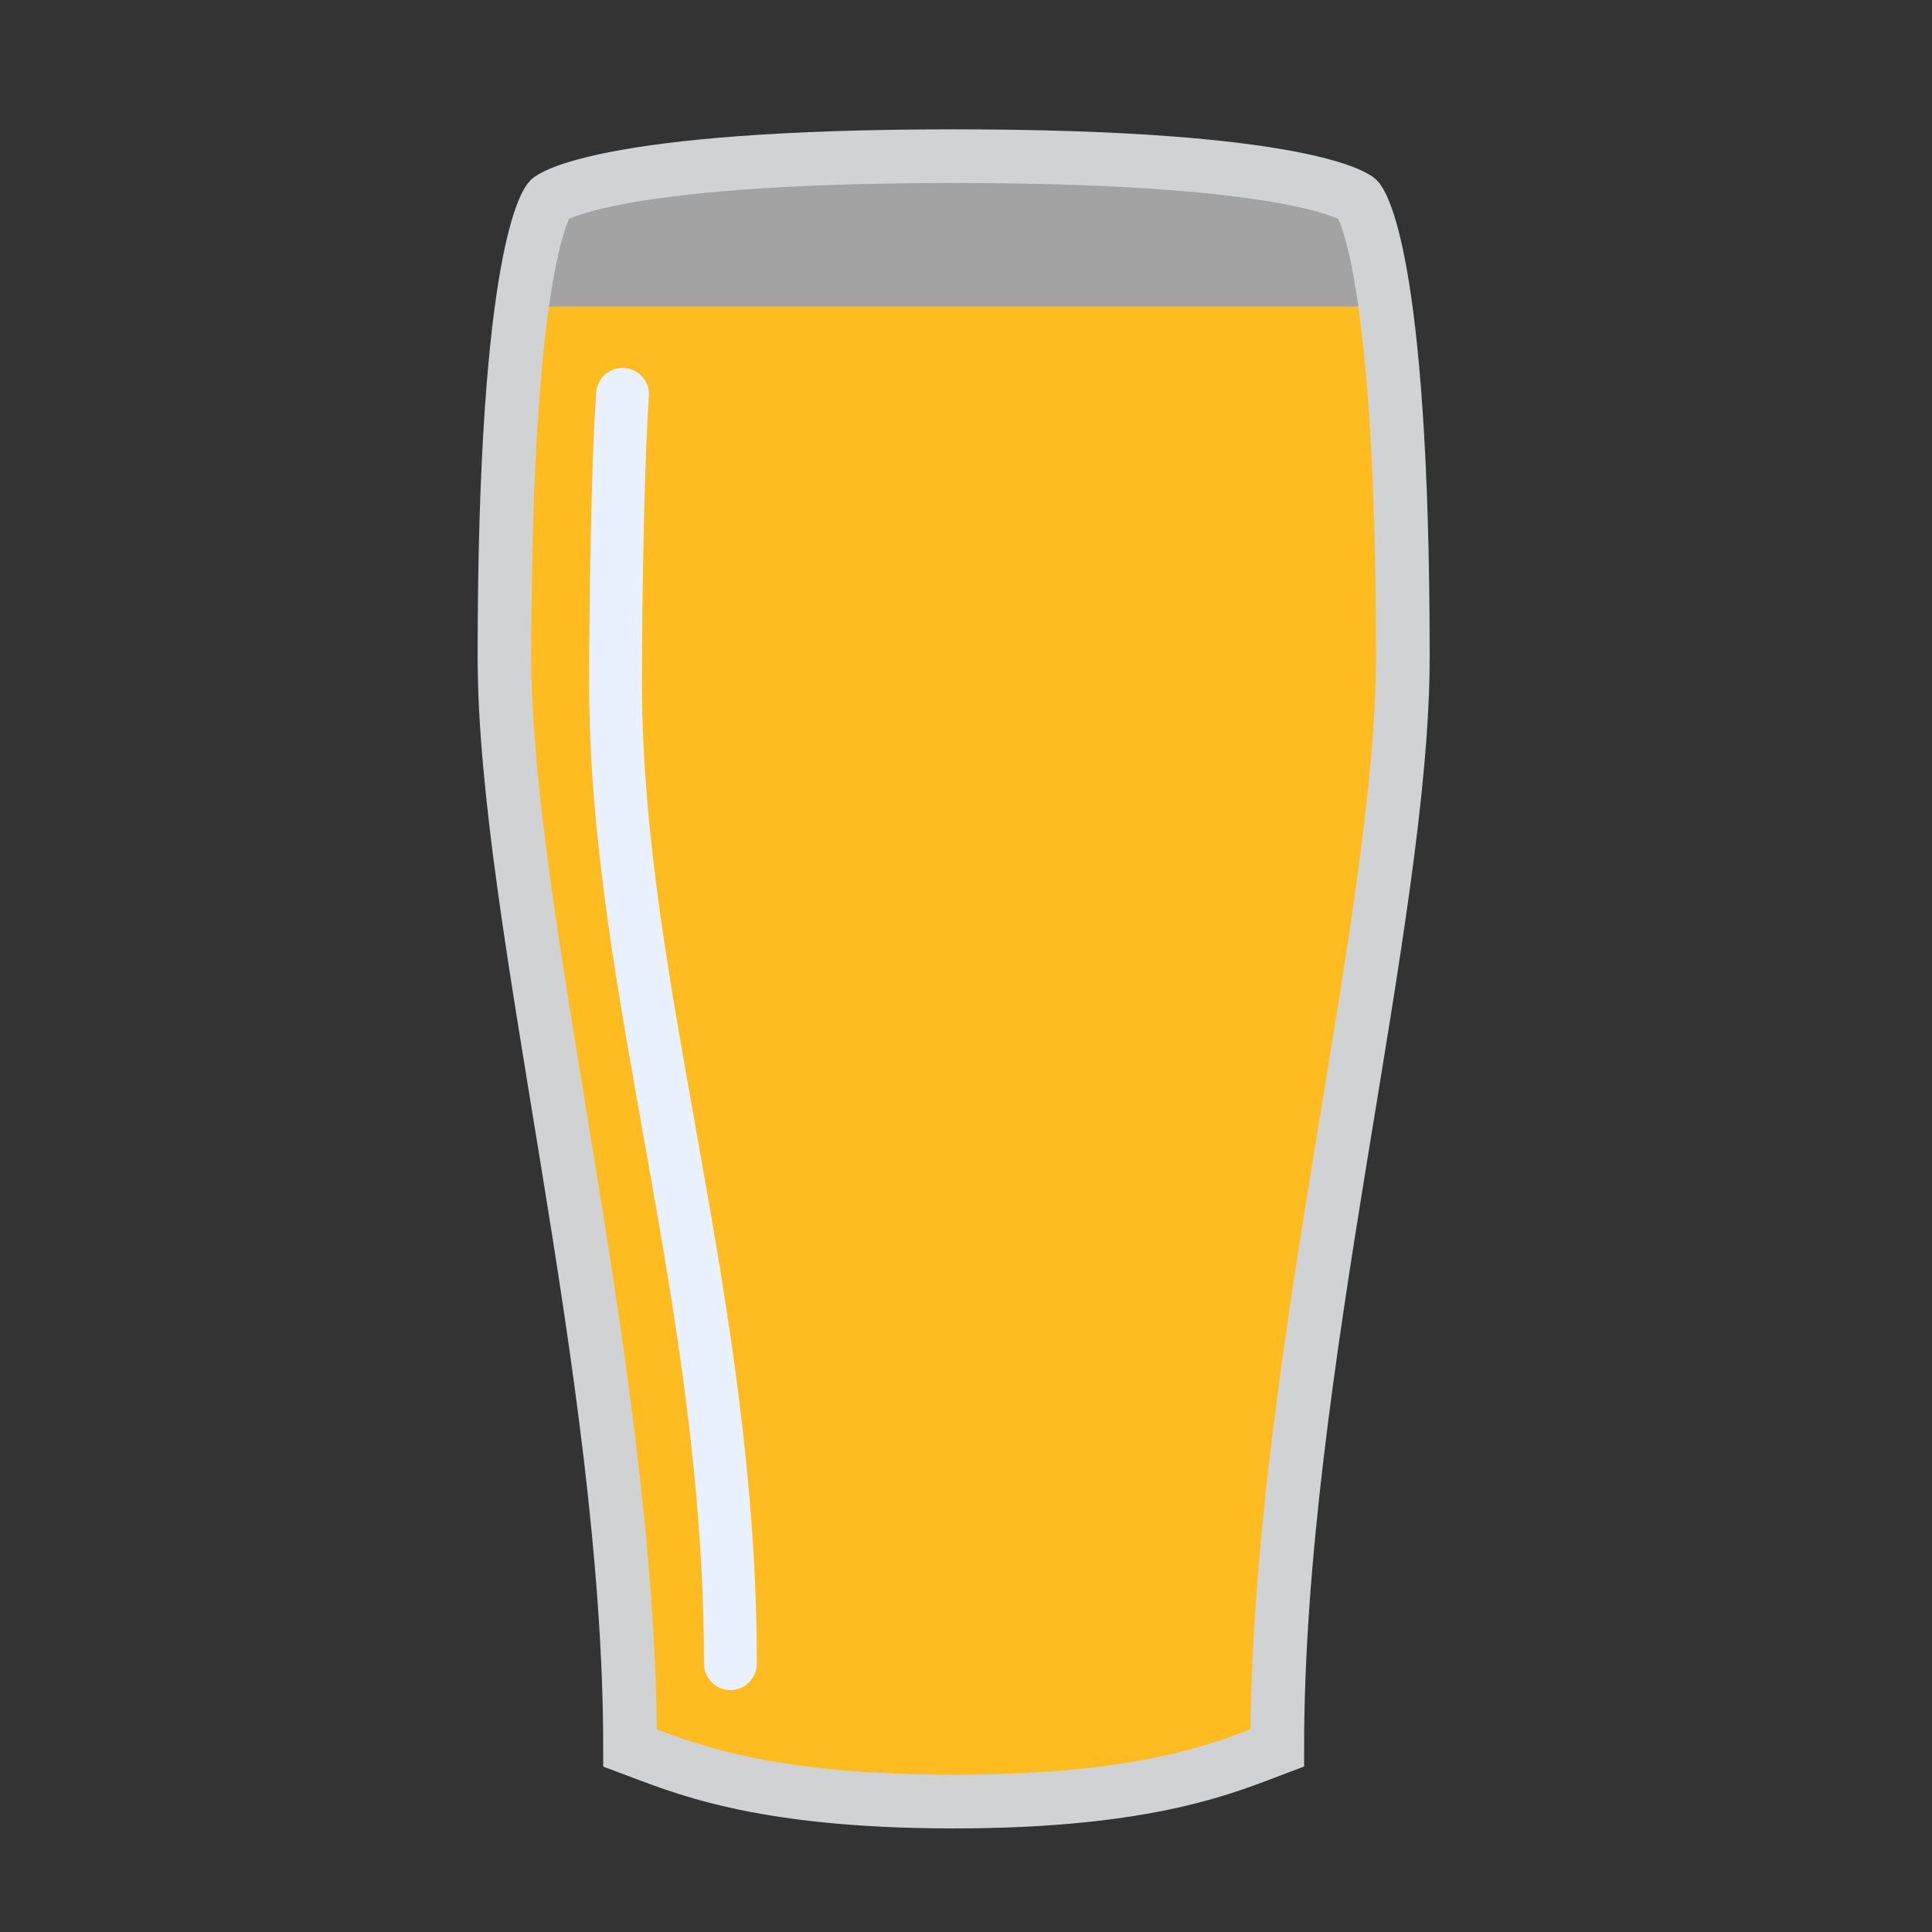 <?xml version="1.0" encoding="UTF-8" standalone="no"?>
<!-- Generator: Adobe Illustrator 14.0.0, SVG Export Plug-In . SVG Version: 6.00 Build 43363)  -->

<svg
   xmlns:dc="http://purl.org/dc/elements/1.1/"
   xmlns:cc="http://creativecommons.org/ns#"
   xmlns:rdf="http://www.w3.org/1999/02/22-rdf-syntax-ns#"
   xmlns:svg="http://www.w3.org/2000/svg"
   xmlns="http://www.w3.org/2000/svg"
   xmlns:sodipodi="http://sodipodi.sourceforge.net/DTD/sodipodi-0.dtd"
   xmlns:inkscape="http://www.inkscape.org/namespaces/inkscape"
   version="1.1"
   x="0px"
   y="0px"
   width="360px"
   height="360px"
   viewBox="0 0 360 360"
   enable-background="new 0 0 360 360"
   xml:space="preserve"
   id="svg6852"
   sodipodi:docname="pint_full.svg"
   inkscape:version="0.92.4 (33fec40, 2019-01-16)"><rect x="0" y="0" width="360" height="360" fill="#333333" stroke="none"/><defs
   id="defs6856">
	
	
	
	
</defs><sodipodi:namedview
   pagecolor="#ffffff"
   bordercolor="#666666"
   borderopacity="1"
   objecttolerance="10"
   gridtolerance="10"
   guidetolerance="10"
   inkscape:pageopacity="0"
   inkscape:pageshadow="2"
   inkscape:window-width="1187"
   inkscape:window-height="1028"
   id="namedview6854"
   showgrid="false"
   inkscape:zoom="2.4027778"
   inkscape:cx="33.086703"
   inkscape:cy="180"
   inkscape:window-x="620"
   inkscape:window-y="1104"
   inkscape:window-maximized="0"
   inkscape:current-layer="svg6852"
   inkscape:pagecheckerboard="true" />
<g
   id="Layer_9"
   display="none">
	<rect
   x="-73"
   y="-26"
   display="inline"
   fill="#30D6FF"
   width="462"
   height="435"
   id="rect6355" />
</g>
<g
   id="Altbier"
   display="none">
	<rect
   x="123"
   y="94"
   display="inline"
   fill="#FFFFFF"
   width="112"
   height="47.5"
   id="rect6358" />
	<path
   display="inline"
   fill="#C26700"
   d="M238.5,122.1H122.5v32l1.4,167.5c0,0,11.8,9.7,55.8,9.7c44,0,54.8-9.7,54.8-9.7l3.9-192.3   V122.1z"
   id="path6360" />
	<g
   display="inline"
   id="g6364">
		<path
   fill="#D0D2D3"
   d="M177.7,83c27,0,45,3.6,53.4,5.8C232.5,99,235,121,235,147c0,31.6-3.7,141.7-4.7,171.1    c-8.7,2.2-26.1,5.6-50.6,5.6c-24.5,0-42.6-3.5-51.6-5.7c-1-29.5-4.7-139.8-4.7-171c0-25.8,2.6-48.2,4-58.4    C134.9,86.4,151.3,83,177.7,83 M177.7,73c-41.2,0-59.3,8-59.3,8c0,0-5,29.5-5,66s5,178.7,5,178.7s23.2,8,61.3,8s60.3-8,60.3-8    s5-141.7,5-178.7s-5-66-5-66S218.8,73,177.7,73L177.7,73z"
   id="path6362" />
	</g>
	<path
   display="inline"
   fill="none"
   stroke="#FBFEFF"
   stroke-width="10"
   stroke-linecap="round"
   d="M141,108c0,0,0,5,0,39   s3,154,3,154"
   id="path6366" />
</g>
<g
   id="Barleywine"
   display="none">
	<g
   display="inline"
   id="g6373">
		<path
   fill="#E8CDA2"
   d="M118.3,159.9L266,163l-18.4-42H138C133.9,127.5,124,144.1,118.3,159.9z"
   id="path6369" />
		<path
   fill="#E8CDA2"
   d="M126.2,121h-15.7l-14,38.5l11.3,0.2C112.6,145.1,120.8,130.1,126.2,121z"
   id="path6371" />
	</g>
	<path
   display="inline"
   fill="#915600"
   d="M257.3,140H127.1c-6.5,12.6-13,28.1-13,39.5c0,26.9,13.7,49,36.6,59.2   c2.5,1.1,3.7,4.1,2.5,6.6c-0.8,1.9-2.7,3-4.6,3c-0.7,0-1.4-0.1-2-0.4c-26.6-11.8-42.5-37.3-42.5-68.3c0-11.8,5.7-26.7,11.9-39.5   h-14.2c-6.5,13.1-12,27.8-12,40.2c0,48.3,33.7,87.5,90,87.5s90-39.2,90-87.5C269.7,167.7,264,153.1,257.3,140z"
   id="path6375" />
	<path
   display="inline"
   fill="none"
   stroke="#D0D2D3"
   stroke-width="10"
   d="M236.7,104.5c0,0,32.9,44.7,32.9,75.7   c0,48.3-33.7,87.5-90,87.5s-90-39.2-90-87.5c0-30.2,31-74.6,31-74.6s21.5-3.9,59-3.9S236.7,104.5,236.7,104.5z"
   id="path6377" />
	<line
   display="inline"
   fill="none"
   stroke="#D0D2D3"
   stroke-width="15"
   x1="179.7"
   y1="267.7"
   x2="179.7"
   y2="318.4"
   id="line6379" />
	<path
   display="inline"
   fill="#D0D2D3"
   d="M244.6,327.7c0,6-29,7.9-64.8,7.9s-64.8-1.9-64.8-7.9s64.8-7.3,64.8-18.9   C179.8,320.4,244.6,321.7,244.6,327.7z"
   id="path6381" />
</g>
<g
   id="Berliner_Weisse"
   display="none">
	<polygon
   display="inline"
   fill="#FFFFFF"
   points="266.5,147.5 93,147.5 93,114.7 180,108.7 266.5,114.7  "
   id="polygon6384" />
	<path
   display="inline"
   fill="#FFDD30"
   d="M269.7,160.2c0-12.4,1.7-7.1-4.7-20.2H93c-6.1,13.1-3.3,7.8-3.3,20.2   c0,48.3,33.7,87.5,90,87.5S269.7,208.5,269.7,160.2z"
   id="path6386" />
	<path
   display="inline"
   fill="none"
   stroke="#D0D2D3"
   stroke-width="10"
   d="M264.7,114.5c0,0,4.9,14.7,4.9,45.7   c0,48.3-33.7,87.5-90,87.5s-90-39.2-90-87.5c0-30.2,3-44.6,3-44.6s22.2-5.9,87-5.9S264.7,114.5,264.7,114.5z"
   id="path6388" />
	<line
   display="inline"
   fill="none"
   stroke="#D0D2D3"
   stroke-width="25"
   x1="179.7"
   y1="247.7"
   x2="179.7"
   y2="318.4"
   id="line6390" />
	<path
   display="inline"
   fill="#D0D2D3"
   d="M247.2,328.6c0,7-30.2,9.2-67.5,9.2c-37.3,0-67.5-2.2-67.5-9.2s67.5-8.5,67.5-21.9   C179.8,320.1,247.2,321.6,247.2,328.6z"
   id="path6392" />
	<path
   display="inline"
   fill="#D0D2D3"
   d="M200.1,284c0-5.7-2.6-10.7-6.8-14.2c-0.7-0.7-1.2-1.7-1.2-2.8h-3.1   c-2.8-1.4-6-2.2-9.4-2.2c-3.4,0-6.6,0.8-9.4,2.2h-3.1c0,1.1-0.5,2.1-1.2,2.8c-4.1,3.5-6.8,8.5-6.8,14.2c0,5.6,2.6,10.6,6.6,14.1   c0.8,0.7,1.3,1.8,1.3,2.9h3.2c2.8,1.3,6,2.1,9.3,2.1s6.5-0.8,9.3-2.1h3.2c0-1.1,0.5-2.2,1.3-2.9C197.5,294.6,200.1,289.6,200.1,284   z"
   id="path6394" />
	<path
   display="inline"
   fill="none"
   stroke="#FFFFFF"
   stroke-width="10"
   stroke-linecap="round"
   d="M178.7,232.8   c-45.7-1-73-33.3-73-73c0-10.7,0.4-19,1-25.1"
   id="path6396" />
</g>
<g
   id="Biere_de_Garde"
   display="none">
	<g
   display="inline"
   id="g6411">
		<polygon
   fill="#FFFFFF"
   points="173.5,104 115,87.5 120.9,65.4 118.6,44.5 179.7,39.7 238.7,44.5 238.7,68.5 244.6,97.7   "
   id="polygon6399" />
		<path
   fill="#DE9000"
   d="M99.7,160.2c0,48.3,31.3,77.5,80,77.5s80-29.2,80-77.5c0-19.6-11.5-46.5-18-72.6H116    C110.2,113.9,99.7,141,99.7,160.2z"
   id="path6401" />
		<path
   fill="none"
   stroke="#D0D2D3"
   stroke-width="10"
   d="M238.7,44.5c-7.8,35.8,20.9,84.7,20.9,115.7c0,48.3-31.3,77.5-80,77.5    s-80-29.2-80-77.5c0-30.2,26-79.9,19-115.7c15.2-1.9,23.5-4.8,61-4.8S225.5,42,238.7,44.5z"
   id="path6403" />
		<path
   fill="none"
   stroke="#FFFFFF"
   stroke-width="10"
   stroke-linecap="round"
   d="M145.2,210.4c-15.7-11.5-25.7-25.3-25.7-49.5    c0-26.4,23.7-74.7,17.6-106"
   id="path6405" />
		<line
   fill="none"
   stroke="#D0D2D3"
   stroke-width="15"
   x1="179.7"
   y1="237.7"
   x2="179.7"
   y2="316"
   id="line6407" />
		<path
   fill="#D0D2D3"
   d="M244.6,324.7c0,6-29,10.9-64.8,10.9s-64.8-4.9-64.8-10.9s64.8-11.3,64.8-22.9    C179.8,313.4,244.6,318.7,244.6,324.7z"
   id="path6409" />
	</g>
</g>
<g
   id="Bitter"
   display="none">
	<polygon
   display="inline"
   fill="#FFFFFF"
   points="87,35.5 92.2,89.5 268.8,96 272.5,38 216.4,28.5 150.9,28.5  "
   id="polygon6414" />
	<path
   display="inline"
   fill="#D49011"
   d="M271,77.7H91l-13.9,38.9c0,0,17.9,33,17.9,33l18.3,176.1c0,0,18.3,10,66.3,10   s66.3-10,66.3-10L264.8,145l19-28.5L271,77.7z"
   id="path6416" />
	<path
   display="inline"
   fill="none"
   stroke="#D0D2D3"
   stroke-width="10.828"
   stroke-linejoin="round"
   d="M270.7,87.8L276,37   c0,0-32.3-10-98.3-10S83.3,37,83.3,37l5.4,51.7c-8,5.5-10.8,15.2-9.6,26.9c1.2,11.7,6.1,22.1,15.1,25.9l19.1,184.2   c0,0,18.3,10,66.3,10s66.3-10,66.3-10l19.1-183.6c9.7-3.3,15.4-14.1,16.7-26.5C283,103.2,279.6,93,270.7,87.8z"
   id="path6418" />
	<path
   display="inline"
   fill="none"
   stroke="#FFFFFF"
   stroke-width="10.828"
   stroke-linecap="round"
   stroke-linejoin="round"
   d="   M108.3,56c1,22.8,2.9,36,2.9,36s-10.2,10-8.6,22c2.1,15.2,14.1,20.6,14.1,20.6l18.4,171.7"
   id="path6420" />
</g>
<g
   id="Bock"
   display="none">
	<line
   display="inline"
   fill="none"
   stroke="#D0D2D3"
   stroke-width="25"
   x1="179.8"
   y1="247.7"
   x2="179.8"
   y2="318.4"
   id="line6423" />
	<path
   display="inline"
   fill="#D0D2D3"
   d="M247.4,323.6c0,7-30.2,14.2-67.5,14.2c-37.3,0-67.5-7.2-67.5-14.2s67.5-13.5,67.5-26.9   C179.9,310.1,247.4,316.6,247.4,323.6z"
   id="path6425" />
	<polygon
   display="inline"
   fill="#FFFFFF"
   points="239,89.5 120,89.5 113,53 244,53  "
   id="polygon6427" />
	<polygon
   display="inline"
   fill="#AD5C11"
   points="239.3,79.6 120.2,79.6 137.7,251.1 179.4,262.3 223.3,251.1  "
   id="polygon6429" />
	<g
   display="inline"
   id="g6433">
		<path
   fill="#D0D2D3"
   d="M177.8,47c31.1,0,52.2,4.3,62.4,7.1l-23.4,195.4c-5.1,2.3-16.6,6.2-37,6.2c-20.4,0-31.9-3.8-37-6.2    L119.3,53.8C128.5,51.1,147.5,47,177.8,47 M177.8,37c-48.4,0-69.3,10-69.3,10l25,208.7c0,0,12.2,10,46.3,10    c34.1,0,46.3-10,46.3-10l25-208.7C251.1,47,226.2,37,177.8,37L177.8,37z"
   id="path6431" />
	</g>
	
		<line
   display="inline"
   fill="none"
   stroke="#FFFFFF"
   stroke-width="10"
   stroke-linecap="round"
   x1="136.2"
   y1="67"
   x2="155"
   y2="239.8"
   id="line6435" />
</g>
<g
   id="Brown_Ale"
   display="none">
	<polygon
   display="inline"
   fill="#FFFFFF"
   points="101.5,36.1 94.4,101.8 260.9,101 255.1,39 206.1,30 153.1,30  "
   id="polygon6438" />
	<path
   display="inline"
   fill="#471E00"
   d="M260.6,74.6H93.9l2.4,85.7l18.4,118l5.3,42.8c0,0,13.6,9.6,59.8,9.6s59.8-9.6,59.8-9.6   l2.5-48l19.3-121.6L260.6,74.6z"
   id="path6440" />
	<path
   display="inline"
   fill="none"
   stroke="#D0D2D3"
   stroke-width="10"
   d="M177.7,335.7c37,0,51.5-6.7,60.3-10   c0-70,23.4-154.3,23.4-203.3c0-76.7-8.4-85.3-8.4-85.3s-9.3-8-75.3-8h0c-66,0-75.3,8-75.3,8c0,0-8.4,8.7-8.4,85.3   c0,49,23.4,133.3,23.4,203.3C126.3,329,140.7,335.7,177.7,335.7z"
   id="path6442" />
	<path
   display="inline"
   fill="none"
   stroke="#FFFFFF"
   stroke-width="10"
   stroke-linecap="round"
   d="M116,66   c-0.8,11.6-1.3,36.5-1.3,55.7c0,58.3,21.4,118.3,21.4,188.3"
   id="path6444" />
</g>
<g
   id="Cream_Ale"
   display="none">
	<polygon
   display="inline"
   fill="#FFFFFF"
   points="177,32.5 91,40.5 94,94.5 264,101 269.6,40.5  "
   id="polygon6447" />
	<path
   display="inline"
   fill="#EDC600"
   d="M267.6,71.6H94.4v42.8l21.5,206.7c0,0,17.6,9.6,63.8,9.6s63.8-9.6,63.8-9.6l24-231.4V71.6   z"
   id="path6449" />
	<g
   display="inline"
   id="g6453">
		<path
   fill="#D0D2D3"
   d="M177.7,37c45.3,0,74.5,4.8,87.5,7.6l-28.5,274c-7.8,2.6-25.6,7-57,7s-49.3-4.4-57-7L94.2,44.4    C106.2,41.7,133.2,37,177.7,37 M177.7,27c-66,0-94.3,10-94.3,10l30,288.7c0,0,18.3,10,66.3,10s66.3-10,66.3-10L276,37    C276,37,243.7,27,177.7,27L177.7,27z"
   id="path6451" />
	</g>
	
		<line
   display="inline"
   fill="none"
   stroke="#FFFFFF"
   stroke-width="10.828"
   stroke-linecap="round"
   stroke-linejoin="round"
   x1="111"
   y1="69.9"
   x2="134.8"
   y2="305"
   id="line6455" />
</g>
<g
   id="Dubbel"
   display="none">
	<polygon
   display="inline"
   fill="#FFFFFF"
   points="266.5,147.5 93,147.5 93,114.7 180,108.7 266.5,114.7  "
   id="polygon6458" />
	<path
   display="inline"
   fill="#C76A00"
   d="M269.7,160.2c0-12.4,1.7-7.1-4.7-20.2H93c-6.1,13.1-3.3,7.8-3.3,20.2   c0,48.3,33.7,87.5,90,87.5S269.7,208.5,269.7,160.2z"
   id="path6460" />
	<path
   display="inline"
   fill="none"
   stroke="#D0D2D3"
   stroke-width="10"
   d="M264.7,114.5c0,0,4.9,14.7,4.9,45.7   c0,48.3-33.7,87.5-90,87.5s-90-39.2-90-87.5c0-30.2,3-44.6,3-44.6s22.2-5.9,87-5.9S264.7,114.5,264.7,114.5z"
   id="path6462" />
	<line
   display="inline"
   fill="none"
   stroke="#D0D2D3"
   stroke-width="25"
   x1="179.7"
   y1="247.7"
   x2="179.7"
   y2="318.4"
   id="line6464" />
	<path
   display="inline"
   fill="#D0D2D3"
   d="M247.2,328.6c0,7-30.2,9.2-67.5,9.2c-37.3,0-67.5-2.2-67.5-9.2s67.5-8.5,67.5-21.9   C179.8,320.1,247.2,321.6,247.2,328.6z"
   id="path6466" />
	<path
   display="inline"
   fill="#D0D2D3"
   d="M200.1,284c0-5.7-2.6-10.7-6.8-14.2c-0.7-0.7-1.2-1.7-1.2-2.8h-3.1   c-2.8-1.4-6-2.2-9.4-2.2c-3.4,0-6.6,0.8-9.4,2.2h-3.1c0,1.1-0.5,2.1-1.2,2.8c-4.1,3.5-6.8,8.5-6.8,14.2c0,5.6,2.6,10.6,6.6,14.1   c0.8,0.7,1.3,1.8,1.3,2.9h3.2c2.8,1.3,6,2.1,9.3,2.1s6.5-0.8,9.3-2.1h3.2c0-1.1,0.5-2.2,1.3-2.9C197.5,294.6,200.1,289.6,200.1,284   z"
   id="path6468" />
	<path
   display="inline"
   fill="none"
   stroke="#FFFFFF"
   stroke-width="10"
   stroke-linecap="round"
   d="M178.7,232.8   c-45.7-1-73-33.3-73-73c0-10.7,0.4-19,1-25.1"
   id="path6470" />
</g>
<g
   id="Dunkel"
   display="none">
	<path
   display="inline"
   fill="none"
   stroke="#D0D2D3"
   stroke-width="20"
   d="M331,204.3c0,52-13,73.7-41,73.7h-51.3   c-16.6,0-30-13.4-30-30v-84c0-16.6,13.4-30,30-30H290C318,134,331,152.3,331,204.3z"
   id="path6473" />
	<path
   display="inline"
   fill="#FFFFFF"
   d="M279,94.5H90L94,43c0,0,25-17,84.5-17S275,43,275,43L279,94.5z"
   id="path6475" />
	<path
   display="inline"
   fill="#471E00"
   d="M279.5,70.1H89.5v37L93,314.6c0,0,42.8,21.7,86.8,21.7c44,0,96.8-21.7,96.8-21.7   l0.9-186.3L279.5,70.1z"
   id="path6477" />
	<g
   display="inline"
   id="g6481">
		<path
   fill="#D0D2D3"
   d="M178.7,32c59.4,0,83.7,9.4,91.5,13.5l1.8,53.7v214.6c-7.2,4.4-31,14.9-92.3,14.9    c-60.3,0-78.1-10.1-82.3-13.5l0-216l1.9-55.3C103.5,40.8,121.1,32,178.7,32 M178.7,22c-83.3,0-89.3,18-89.3,18l-2,59l0,219.7    c0,0,6.7,20,92.3,20s102.3-20,102.3-20V99l-2-59C280,40,262,22,178.7,22L178.7,22z"
   id="path6479" />
	</g>
	<path
   display="inline"
   fill="#D0D2D3"
   d="M281.8,119.6H281v28.8h0.8c0-2.4,2-4.4,4.4-4.4v-19.9   C283.8,124.1,281.8,122.1,281.8,119.6z"
   id="path6483" />
	<path
   display="inline"
   fill="#D0D2D3"
   d="M281.8,263.6H281v28.8h0.8c0-2.4,2-4.4,4.4-4.4v-19.9   C283.8,268.1,281.8,266.1,281.8,263.6z"
   id="path6485" />
	<path
   display="inline"
   fill="none"
   stroke="#FBFEFF"
   stroke-width="10"
   stroke-linecap="round"
   d="M112,61c0,0-1,16.6-1,38   s-1,195-1,195"
   id="path6487" />
</g>
<g
   id="Flanders_Red"
   display="none">
	<g
   display="inline"
   id="g6502">
		<polygon
   fill="#FFFFFF"
   points="173.5,134 115,117.5 120.9,95.4 123.6,24.5 179.7,19.7 233.7,24.5 238.7,98.5 244.6,127.7   "
   id="polygon6490" />
		<path
   fill="#AB3300"
   d="M99.7,160.2c0,48.3,31.3,97.5,80,97.5s80-49.2,80-97.5c0-19.6-11.5-76.5-18-102.6H116    C110.2,83.9,99.7,141,99.7,160.2z"
   id="path6492" />
		<path
   fill="none"
   stroke="#D0D2D3"
   stroke-width="10"
   d="M233.7,24.5c0,0,25.9,104.7,25.9,135.7c0,48.3-31.3,97.5-80,97.5    s-80-49.2-80-97.5c0-30.2,24-135.7,24-135.7s18.5-4.8,56-4.8S233.7,24.5,233.7,24.5z"
   id="path6494" />
		<path
   fill="none"
   stroke="#FFFFFF"
   stroke-width="10"
   stroke-linecap="round"
   d="M145.2,222.4c-16.2-15.4-26.7-31.6-26.7-61.5    s20.6-126,20.6-126"
   id="path6496" />
		<line
   fill="none"
   stroke="#D0D2D3"
   stroke-width="15"
   x1="179.7"
   y1="257.7"
   x2="179.7"
   y2="316"
   id="line6498" />
		<path
   fill="#D0D2D3"
   d="M244.6,324.7c0,6-29,10.9-64.8,10.9s-64.8-4.9-64.8-10.9s64.8-11.3,64.8-22.9    C179.8,313.4,244.6,318.7,244.6,324.7z"
   id="path6500" />
	</g>
</g>
<g
   id="Golden_Ale"
   display="none">
	<polygon
   display="inline"
   fill="#FFFFFF"
   points="177,31.5 91,39.5 94,94.5 264,101 269.6,39.5  "
   id="polygon6505" />
	<path
   display="inline"
   fill="#F7E300"
   d="M267.6,82.6H94.4v31.8l21.5,206.7c0,0,17.6,9.6,63.8,9.6s63.8-9.6,63.8-9.6l24-231.4V82.6   z"
   id="path6507" />
	<g
   display="inline"
   id="g6511">
		<path
   fill="#D0D2D3"
   d="M177.7,37c45.3,0,74.5,4.8,87.5,7.6l-28.5,274c-7.8,2.6-25.6,7-57,7s-49.3-4.4-57-7L94.2,44.4    C106.2,41.7,133.2,37,177.7,37 M177.7,27c-66,0-94.3,10-94.3,10l30,288.7c0,0,18.3,10,66.3,10s66.3-10,66.3-10L276,37    C276,37,243.7,27,177.7,27L177.7,27z"
   id="path6509" />
	</g>
	
		<line
   display="inline"
   fill="none"
   stroke="#FFFFFF"
   stroke-width="10.828"
   stroke-linecap="round"
   stroke-linejoin="round"
   x1="111"
   y1="69.9"
   x2="134.8"
   y2="305"
   id="line6513" />
</g>
<g
   id="Golden_Strong"
   display="none">
	<polygon
   display="inline"
   fill="#FFFFFF"
   points="173.5,104 115,87.5 120.9,65.4 118.6,44.5 179.7,39.7 238.7,44.5 238.7,68.5    244.6,97.7  "
   id="polygon6516" />
	<path
   display="inline"
   fill="#FCE700"
   d="M99.7,160.2c0,48.3,31.3,77.5,80,77.5s80-29.2,80-77.5c0-19.6-11.5-46.5-18-72.6H116   C110.2,113.9,99.7,141,99.7,160.2z"
   id="path6518" />
	<path
   display="inline"
   fill="none"
   stroke="#D0D2D3"
   stroke-width="10"
   d="M238.7,44.5c-7.8,35.8,20.9,84.7,20.9,115.7   c0,48.3-31.3,77.5-80,77.5s-80-29.2-80-77.5c0-30.2,26-79.9,19-115.7c15.2-1.9,23.5-4.8,61-4.8S225.5,42,238.7,44.5z"
   id="path6520" />
	<path
   display="inline"
   fill="none"
   stroke="#FFFFFF"
   stroke-width="10"
   stroke-linecap="round"
   d="M145.2,210.4   c-15.7-11.5-25.7-25.3-25.7-49.5c0-26.4,23.7-74.7,17.6-106"
   id="path6522" />
	<line
   display="inline"
   fill="none"
   stroke="#D0D2D3"
   stroke-width="15"
   x1="179.7"
   y1="237.7"
   x2="179.7"
   y2="316"
   id="line6524" />
	<path
   display="inline"
   fill="#D0D2D3"
   d="M244.6,324.7c0,6-29,10.9-64.8,10.9s-64.8-4.9-64.8-10.9s64.8-11.3,64.8-22.9   C179.8,313.4,244.6,318.7,244.6,324.7z"
   id="path6526" />
</g>
<g
   id="Gose"
   display="none">
	<rect
   x="128"
   y="90"
   display="inline"
   fill="#FFFFFF"
   width="103"
   height="51.5"
   id="rect6529" />
	<path
   display="inline"
   fill="#EDD65C"
   d="M234.5,122.1H127.5v32l1.4,167.5c0,0,6.8,9.7,50.8,9.7c44,0,50.8-9.7,50.8-9.7l3.9-192.3   V122.1z"
   id="path6531" />
	<g
   display="inline"
   id="g6535">
		<path
   fill="#D0D2D3"
   d="M177.7,79c25,0,40.6,3.1,48.3,5.2v234.2c-7.7,2.1-23.1,5.2-46.3,5.2c-23.2,0-38.6-3.1-46.3-5.2V83.8    C139.9,81.8,153.6,79,177.7,79 M177.7,69c-41.2,0-54.3,8-54.3,8v248.7c0,0,18.2,8,56.3,8s56.3-8,56.3-8V77    C236,77,218.8,69,177.7,69L177.7,69z"
   id="path6533" />
	</g>
	
		<line
   display="inline"
   fill="none"
   stroke="#FBFEFF"
   stroke-width="10"
   stroke-linecap="round"
   x1="148"
   y1="108"
   x2="148"
   y2="301"
   id="line6537" />
</g>
<g
   id="Gruit"
   display="none">
	<polygon
   display="inline"
   fill="#FFFFFF"
   points="91,51.5 94,94.5 264,101 269.6,51.5  "
   id="polygon6540" />
	<path
   display="inline"
   fill="#D6A400"
   d="M267.6,82.6H94.4v31.8l21.5,206.7c0,0,17.6,9.6,63.8,9.6s63.8-9.6,63.8-9.6l24-231.4V82.6   z"
   id="path6542" />
	<g
   display="inline"
   id="g6546">
		<path
   fill="#D0D2D3"
   d="M177.7,37c45.3,0,74.5,4.8,87.5,7.6l-28.5,274c-7.8,2.6-25.6,7-57,7s-49.3-4.4-57-7L94.2,44.4    C106.2,41.7,133.2,37,177.7,37 M177.7,27c-66,0-94.3,10-94.3,10l30,288.7c0,0,18.3,10,66.3,10s66.3-10,66.3-10L276,37    C276,37,243.7,27,177.7,27L177.7,27z"
   id="path6544" />
	</g>
	
		<line
   display="inline"
   fill="none"
   stroke="#FFFFFF"
   stroke-width="10.828"
   stroke-linecap="round"
   stroke-linejoin="round"
   x1="111"
   y1="69.9"
   x2="134.8"
   y2="305"
   id="line6548" />
</g>
<g
   id="Gueuze"
   display="none">
	<polygon
   display="inline"
   fill="#FFFFFF"
   points="233,111.5 126,111.5 106,60 253,60  "
   id="polygon6551" />
	<path
   display="inline"
   fill="#EDD65C"
   d="M249.5,92.1H108.5l4,32L127,321.6c0,0,8.8,9.7,52.8,9.7c44,0,50.8-9.7,50.8-9.7   l18.9-222.3V92.1z"
   id="path6553" />
	
		<line
   display="inline"
   fill="none"
   stroke="#FBFEFF"
   stroke-width="10"
   stroke-linecap="round"
   x1="128"
   y1="78"
   x2="144"
   y2="301"
   id="line6555" />
	<g
   display="inline"
   id="g6567">
		<line
   fill="none"
   stroke="#FFFFFF"
   stroke-width="7"
   stroke-linecap="round"
   x1="227.8"
   y1="228.8"
   x2="220.2"
   y2="326.2"
   id="line6557" />
		<line
   fill="none"
   stroke="#FFFFFF"
   stroke-width="7"
   stroke-linecap="round"
   x1="205.7"
   y1="228.8"
   x2="201.9"
   y2="326.2"
   id="line6559" />
		<line
   fill="none"
   stroke="#FFFFFF"
   stroke-width="7"
   stroke-linecap="round"
   x1="183.7"
   y1="228.8"
   x2="183.7"
   y2="326.2"
   id="line6561" />
		<line
   fill="none"
   stroke="#FFFFFF"
   stroke-width="7"
   stroke-linecap="round"
   x1="161.6"
   y1="228.8"
   x2="165.4"
   y2="326.2"
   id="line6563" />
		<line
   fill="none"
   stroke="#FFFFFF"
   stroke-width="7"
   stroke-linecap="round"
   x1="139.6"
   y1="228.8"
   x2="147.2"
   y2="326.2"
   id="line6565" />
	</g>
	<g
   display="inline"
   id="g6571">
		<path
   fill="#D0D2D3"
   d="M177.7,49c28.4,0,56.1,4,69.7,6.2l-18.9,262.9c-8.1,2.2-24.5,5.5-48.8,5.5c-24.1,0-40.7-3.4-48.8-5.5    l-18.9-263C124.5,52.8,149.8,49,177.7,49 M177.7,39c-41.2,0-76.3,8-76.3,8l20,278.7c0,0,20.2,8,58.3,8s58.3-8,58.3-8L258,47    C258,47,218.8,39,177.7,39L177.7,39z"
   id="path6569" />
	</g>
	<g
   display="inline"
   id="g6583">
		<line
   fill="none"
   stroke="#D0D2D3"
   stroke-width="7"
   stroke-linecap="round"
   x1="223.8"
   y1="228.8"
   x2="216.2"
   y2="326.2"
   id="line6573" />
		<line
   fill="none"
   stroke="#D0D2D3"
   stroke-width="7"
   stroke-linecap="round"
   x1="201.7"
   y1="228.8"
   x2="197.9"
   y2="326.2"
   id="line6575" />
		<line
   fill="none"
   stroke="#D0D2D3"
   stroke-width="7"
   stroke-linecap="round"
   x1="179.7"
   y1="228.8"
   x2="179.7"
   y2="326.2"
   id="line6577" />
		<line
   fill="none"
   stroke="#D0D2D3"
   stroke-width="7"
   stroke-linecap="round"
   x1="157.6"
   y1="228.8"
   x2="161.4"
   y2="326.2"
   id="line6579" />
		<line
   fill="none"
   stroke="#D0D2D3"
   stroke-width="7"
   stroke-linecap="round"
   x1="135.6"
   y1="228.8"
   x2="143.2"
   y2="326.2"
   id="line6581" />
	</g>
</g>
<g
   id="Imperial"
   display="none">
	<g
   display="inline"
   id="g6590">
		<path
   fill="#C9B28D"
   d="M118.3,159.9L266,163l-18.4-42H138C133.9,127.5,124,144.1,118.3,159.9z"
   id="path6586" />
		<path
   fill="#C9B28D"
   d="M126.2,121h-15.7l-14,38.5l11.3,0.2C112.6,145.1,120.8,130.1,126.2,121z"
   id="path6588" />
	</g>
	<path
   display="inline"
   fill="#261600"
   d="M257.3,140H127.1c-6.5,12.6-13,28.1-13,39.5c0,26.9,13.7,49,36.6,59.2   c2.5,1.1,3.7,4.1,2.5,6.6c-0.8,1.9-2.7,3-4.6,3c-0.7,0-1.4-0.1-2-0.4c-26.6-11.8-42.5-37.3-42.5-68.3c0-11.8,5.7-26.7,11.9-39.5   h-14.2c-6.5,13.1-12,27.8-12,40.2c0,48.3,33.7,87.5,90,87.5s90-39.2,90-87.5C269.7,167.7,264,153.1,257.3,140z"
   id="path6592" />
	<path
   display="inline"
   fill="none"
   stroke="#D0D2D3"
   stroke-width="10"
   d="M236.7,104.5c0,0,32.9,44.7,32.9,75.7   c0,48.3-33.7,87.5-90,87.5s-90-39.2-90-87.5c0-30.2,31-74.6,31-74.6s21.5-3.9,59-3.9S236.7,104.5,236.7,104.5z"
   id="path6594" />
	<line
   display="inline"
   fill="none"
   stroke="#D0D2D3"
   stroke-width="15"
   x1="179.7"
   y1="267.7"
   x2="179.7"
   y2="318.4"
   id="line6596" />
	<path
   display="inline"
   fill="#D0D2D3"
   d="M244.6,327.7c0,6-29,7.9-64.8,7.9s-64.8-1.9-64.8-7.9s64.8-7.3,64.8-18.9   C179.8,320.4,244.6,321.7,244.6,327.7z"
   id="path6598" />
</g>
<g
   id="Kolsch"
   display="none">
	<rect
   x="128"
   y="90"
   display="inline"
   fill="#FFFFFF"
   width="103"
   height="51.5"
   id="rect6601" />
	<path
   display="inline"
   fill="#EDC600"
   d="M234.5,122.1H127.5v32l1.4,167.5c0,0,6.8,9.7,50.8,9.7c44,0,50.8-9.7,50.8-9.7l3.9-192.3   V122.1z"
   id="path6603" />
	<g
   display="inline"
   id="g6607">
		<path
   fill="#D0D2D3"
   d="M177.7,79c25,0,40.6,3.1,48.3,5.2v234.2c-7.7,2.1-23.1,5.2-46.3,5.2c-23.2,0-38.6-3.1-46.3-5.2V83.8    C139.9,81.8,153.6,79,177.7,79 M177.7,69c-41.2,0-54.3,8-54.3,8v248.7c0,0,18.2,8,56.3,8s56.3-8,56.3-8V77    C236,77,218.8,69,177.7,69L177.7,69z"
   id="path6605" />
	</g>
	
		<line
   display="inline"
   fill="none"
   stroke="#FBFEFF"
   stroke-width="10"
   stroke-linecap="round"
   x1="148"
   y1="108"
   x2="148"
   y2="301"
   id="line6609" />
</g>
<g
   id="IPA"
   display="none">
	<polygon
   display="inline"
   fill="#FFFFFF"
   points="255.6,104.5 102.4,104.5 108.4,32.5 178.9,24.5 251.6,32.5  "
   id="polygon6612" />
	<path
   display="inline"
   fill="#F7A000"
   d="M252.8,80.4H101.8v39.7l8.8,208.2c0,0,14.7,12,69.4,12c54.7,0,68.1-12,68.1-12l6.8-209   L252.8,80.4z"
   id="path6614" />
	<g
   display="inline"
   id="g6618">
		<path
   fill="#D0D2D3"
   d="M177.3,29.4c35.3,0,58.4,4.9,68.3,7.6c1.7,14.1,5.3,49.4,5.3,84.4c0,39.8-4.8,172.1-5.9,204.5    c-10.4,2.7-33.1,7.5-65.2,7.5c-32.3,0-55.8-4.8-66.5-7.6c-1.2-32.5-5.9-165.1-5.9-204.4c0-34.7,3.7-70.6,5.4-84.6    C121.7,34.1,142.7,29.4,177.3,29.4 M177.3,19.4c-51.1,0-73.7,9.9-73.7,9.9c0,0-6.2,46.7-6.2,92c0,45.4,6.2,212,6.2,212    s28.8,9.9,76.2,9.9s75-9.9,75-9.9s6.2-166.1,6.2-212s-6.2-92-6.2-92S228.4,19.4,177.3,19.4L177.3,19.4z"
   id="path6616" />
	</g>
	<path
   display="inline"
   fill="none"
   stroke="#FBFEFF"
   stroke-width="10"
   stroke-linecap="round"
   d="M122.7,64.9c0,0-1,20.3-1,48.5   s1,43.2,4.7,191.4"
   id="path6620" />
</g>
<g
   id="Lambic"
   display="none">
	<polygon
   display="inline"
   fill="#FFFFFF"
   points="233,111.5 126,111.5 106,60 253,60  "
   id="polygon6623" />
	<path
   display="inline"
   fill="#EDB35C"
   d="M249.5,92.1H108.5l4,32L127,321.6c0,0,8.8,9.7,52.8,9.7c44,0,50.8-9.7,50.8-9.7   l18.9-222.3V92.1z"
   id="path6625" />
	
		<line
   display="inline"
   fill="none"
   stroke="#FBFEFF"
   stroke-width="10"
   stroke-linecap="round"
   x1="128"
   y1="78"
   x2="144"
   y2="301"
   id="line6627" />
	<g
   display="inline"
   id="g6639">
		<line
   fill="none"
   stroke="#FFFFFF"
   stroke-width="7"
   stroke-linecap="round"
   x1="227.8"
   y1="228.8"
   x2="220.2"
   y2="326.2"
   id="line6629" />
		<line
   fill="none"
   stroke="#FFFFFF"
   stroke-width="7"
   stroke-linecap="round"
   x1="205.7"
   y1="228.8"
   x2="201.9"
   y2="326.2"
   id="line6631" />
		<line
   fill="none"
   stroke="#FFFFFF"
   stroke-width="7"
   stroke-linecap="round"
   x1="183.7"
   y1="228.8"
   x2="183.7"
   y2="326.2"
   id="line6633" />
		<line
   fill="none"
   stroke="#FFFFFF"
   stroke-width="7"
   stroke-linecap="round"
   x1="161.6"
   y1="228.8"
   x2="165.4"
   y2="326.2"
   id="line6635" />
		<line
   fill="none"
   stroke="#FFFFFF"
   stroke-width="7"
   stroke-linecap="round"
   x1="139.6"
   y1="228.8"
   x2="147.2"
   y2="326.2"
   id="line6637" />
	</g>
	<g
   display="inline"
   id="g6643">
		<path
   fill="#D0D2D3"
   d="M177.7,49c28.4,0,56.1,4,69.7,6.2l-18.9,262.9c-8.1,2.2-24.5,5.5-48.8,5.5c-24.1,0-40.7-3.4-48.8-5.5    l-18.9-263C124.5,52.8,149.8,49,177.7,49 M177.7,39c-41.2,0-76.3,8-76.3,8l20,278.7c0,0,20.2,8,58.3,8s58.3-8,58.3-8L258,47    C258,47,218.8,39,177.7,39L177.7,39z"
   id="path6641" />
	</g>
	<g
   display="inline"
   id="g6655">
		<line
   fill="none"
   stroke="#D0D2D3"
   stroke-width="7"
   stroke-linecap="round"
   x1="223.8"
   y1="228.8"
   x2="216.2"
   y2="326.2"
   id="line6645" />
		<line
   fill="none"
   stroke="#D0D2D3"
   stroke-width="7"
   stroke-linecap="round"
   x1="201.7"
   y1="228.8"
   x2="197.9"
   y2="326.2"
   id="line6647" />
		<line
   fill="none"
   stroke="#D0D2D3"
   stroke-width="7"
   stroke-linecap="round"
   x1="179.7"
   y1="228.8"
   x2="179.7"
   y2="326.2"
   id="line6649" />
		<line
   fill="none"
   stroke="#D0D2D3"
   stroke-width="7"
   stroke-linecap="round"
   x1="157.6"
   y1="228.8"
   x2="161.4"
   y2="326.2"
   id="line6651" />
		<line
   fill="none"
   stroke="#D0D2D3"
   stroke-width="7"
   stroke-linecap="round"
   x1="135.6"
   y1="228.8"
   x2="143.2"
   y2="326.2"
   id="line6653" />
	</g>
</g>
<g
   id="Mild"
   display="none">
	<polygon
   display="inline"
   fill="#FFFBF2"
   points="87,35.5 92.2,89.5 268.8,96 272.5,38 216.4,28.5 150.9,28.5  "
   id="polygon6658" />
	<path
   display="inline"
   fill="#7D350F"
   d="M271,77.7H91l-13.9,38.9c0,0,17.9,33,17.9,33l18.3,176.1c0,0,18.3,10,66.3,10   s66.3-10,66.3-10L264.8,145l19-28.5L271,77.7z"
   id="path6660" />
	<path
   display="inline"
   fill="none"
   stroke="#D0D2D3"
   stroke-width="10.828"
   stroke-linejoin="round"
   d="M270.7,87.8L276,37   c0,0-32.3-10-98.3-10S83.3,37,83.3,37l5.4,51.7c-8,5.5-10.8,15.2-9.6,26.9c1.2,11.7,6.1,22.1,15.1,25.9l19.1,184.2   c0,0,18.3,10,66.3,10s66.3-10,66.3-10l19.1-183.6c9.7-3.3,15.4-14.1,16.7-26.5C283,103.2,279.6,93,270.7,87.8z"
   id="path6662" />
	<path
   display="inline"
   fill="none"
   stroke="#FFFFFF"
   stroke-width="10.828"
   stroke-linecap="round"
   stroke-linejoin="round"
   d="   M108.3,56c1,22.8,2.9,36,2.9,36s-10.2,10-8.6,22c2.1,15.2,14.1,20.6,14.1,20.6l18.4,171.7"
   id="path6664" />
</g>
<g
   id="Oud_Bruin"
   display="none">
	<g
   display="inline"
   id="g6679">
		<polygon
   fill="#FFFFFF"
   points="109.5,71.8 113.6,24.5 179.7,19.7 243.7,24.5 251.1,67   "
   id="polygon6667" />
		<path
   fill="#822E00"
   d="M102.7,100.2c0,46.3,3.6,152,69.3,157.2c2.5,0.2,12.6,0.2,14.9,0c66.1-5,69.7-110.8,69.7-157.2    c0-19.6,1.5-16.5-5-42.6H106C100.2,83.9,102.7,81,102.7,100.2z"
   id="path6669" />
		<path
   fill="none"
   stroke="#D0D2D3"
   stroke-width="10"
   d="M243.7,24.5c0,0,12.9,44.7,12.9,75.7c0,46.8-23,157.2-59.7,157.2    c-2.4,0-32.5,0-34.9,0c-37.2,0-59.3-110.5-59.3-157.2c0-30.2,11-75.7,11-75.7s28.5-4.8,66-4.8S243.7,24.5,243.7,24.5z"
   id="path6671" />
		<path
   fill="none"
   stroke="#FFFFFF"
   stroke-width="10"
   stroke-linecap="round"
   d="M147.2,222.4c-16.1-44.6-25.7-76.4-25.7-121.5    c0-29.9,7.6-66,7.6-66"
   id="path6673" />
		<line
   fill="none"
   stroke="#D0D2D3"
   stroke-width="15"
   x1="179.7"
   y1="257.7"
   x2="179.7"
   y2="316"
   id="line6675" />
		<path
   fill="#D0D2D3"
   d="M244.6,324.7c0,6-29,10.9-64.8,10.9s-64.8-4.9-64.8-10.9s64.8-11.3,64.8-22.9    C179.8,313.4,244.6,318.7,244.6,324.7z"
   id="path6677" />
	</g>
</g>
<g
   id="Pale_Ale"
   display="none">
	<polygon
   display="inline"
   fill="#FFFFFF"
   points="179.7,31.7 91,40.3 94,94.5 264,101 269.6,40.3  "
   id="polygon6682" />
	<path
   display="inline"
   fill="#D68B00"
   d="M267.6,82.6H94.4v31.8l21.5,206.7c0,0,17.6,9.6,63.8,9.6s63.8-9.6,63.8-9.6l24-231.4V82.6   z"
   id="path6684" />
	<g
   display="inline"
   id="g6688">
		<path
   fill="#D0D2D3"
   d="M177.7,37c45.3,0,74.5,4.8,87.5,7.6l-28.5,274c-7.8,2.6-25.6,7-57,7s-49.3-4.4-57-7L94.2,44.4    C106.2,41.7,133.2,37,177.7,37 M177.7,27c-66,0-94.3,10-94.3,10l30,288.7c0,0,18.3,10,66.3,10s66.3-10,66.3-10L276,37    C276,37,243.7,27,177.7,27L177.7,27z"
   id="path6686" />
	</g>
	
		<line
   display="inline"
   fill="none"
   stroke="#FFFFFF"
   stroke-width="10.828"
   stroke-linecap="round"
   stroke-linejoin="round"
   x1="111"
   y1="69.9"
   x2="134.8"
   y2="305"
   id="line6690" />
</g>
<g
   id="Patersbier"
   display="none">
	<polygon
   display="inline"
   fill="#FFFFFF"
   points="173.5,104 115,87.5 120.9,65.4 118.6,44.5 179.7,39.7 238.7,44.5 238.7,68.5    244.6,97.7  "
   id="polygon6693" />
	<path
   display="inline"
   fill="#FCC100"
   d="M99.7,160.2c0,48.3,31.3,77.5,80,77.5s80-29.2,80-77.5c0-19.6-11.5-46.5-18-72.6H116   C110.2,113.9,99.7,141,99.7,160.2z"
   id="path6695" />
	<path
   display="inline"
   fill="none"
   stroke="#D0D2D3"
   stroke-width="10"
   d="M238.7,44.5c-7.8,35.8,20.9,84.7,20.9,115.7   c0,48.3-31.3,77.5-80,77.5s-80-29.2-80-77.5c0-30.2,26-79.9,19-115.7c15.2-1.9,23.5-4.8,61-4.8S225.5,42,238.7,44.5z"
   id="path6697" />
	<path
   display="inline"
   fill="none"
   stroke="#FFFFFF"
   stroke-width="10"
   stroke-linecap="round"
   d="M145.2,210.4   c-15.7-11.5-25.7-25.3-25.7-49.5c0-26.4,23.7-74.7,17.6-106"
   id="path6699" />
	<line
   display="inline"
   fill="none"
   stroke="#D0D2D3"
   stroke-width="15"
   x1="179.7"
   y1="237.7"
   x2="179.7"
   y2="316"
   id="line6701" />
	<path
   display="inline"
   fill="#D0D2D3"
   d="M244.6,324.7c0,6-29,10.9-64.8,10.9s-64.8-4.9-64.8-10.9s64.8-11.3,64.8-22.9   C179.8,313.4,244.6,318.7,244.6,324.7z"
   id="path6703" />
</g>
<g
   id="Pilsner"
   display="none">
	<polygon
   display="inline"
   fill="#FFFFFF"
   points="239,79.5 120,79.5 113,43 244,43  "
   id="polygon6706" />
	<polygon
   display="inline"
   fill="#FFDD30"
   points="239.3,69.6 120.2,69.6 157.7,321.1 179.4,332.3 203.3,321.1  "
   id="polygon6708" />
	<g
   display="inline"
   id="g6712">
		<path
   fill="#D0D2D3"
   d="M177.8,37c30.8,0,51.8,4.2,62.1,7l-43.2,276.9c-2.3,1.8-7.5,4.7-17,4.7s-14.7-3-17-4.7L119.6,43.7    C128.9,41,147.8,37,177.8,37 M177.8,27c-48.4,0-69.3,10-69.3,10l45,288.7c0,0,7.2,10,26.3,10c19.2,0,26.3-10,26.3-10l45-288.7    C251.1,37,226.2,27,177.8,27L177.8,27z"
   id="path6710" />
	</g>
	<ellipse
   display="inline"
   fill="#D0D2D3"
   cx="179.8"
   cy="333.7"
   rx="59.7"
   ry="13.3"
   id="ellipse6714" />
	<path
   display="inline"
   fill="#D0D2D3"
   d="M201.1,325.7l6.6-37.8h-5c0,11.5-10.7,20.8-23.2,20.8c-12.5,0-22.7-9.3-22.7-20.8h-4.9   l6.6,37.8c0,0,2.2,5,21.3,5C198.9,330.7,201.1,325.7,201.1,325.7z"
   id="path6716" />
	
		<line
   display="inline"
   fill="none"
   stroke="#FFFFFF"
   stroke-width="10"
   stroke-linecap="round"
   x1="136.2"
   y1="57"
   x2="168.8"
   y2="287.8"
   id="line6718" />
</g>
<g
   id="Porter"
   display="none">
	<polygon
   display="inline"
   fill="#FFFFFF"
   points="101.5,36.1 94.4,101.8 260.9,101 255.1,39 206.1,30 153.1,30  "
   id="polygon6721" />
	<path
   display="inline"
   fill="#240F00"
   d="M260.6,74.6H93.9l2.4,85.7l18.4,118l5.3,42.8c0,0,13.6,9.6,59.8,9.6s59.8-9.6,59.8-9.6   l2.5-48l19.3-121.6L260.6,74.6z"
   id="path6723" />
	<path
   display="inline"
   fill="none"
   stroke="#D0D2D3"
   stroke-width="10"
   d="M177.7,335.7c37,0,51.5-6.7,60.3-10   c0-70,23.4-154.3,23.4-203.3c0-76.7-8.4-85.3-8.4-85.3s-9.3-8-75.3-8h0c-66,0-75.3,8-75.3,8c0,0-8.4,8.7-8.4,85.3   c0,49,23.4,133.3,23.4,203.3C126.3,329,140.7,335.7,177.7,335.7z"
   id="path6725" />
	<path
   display="inline"
   fill="none"
   stroke="#FFFFFF"
   stroke-width="10"
   stroke-linecap="round"
   d="M116,66   c-0.8,11.6-1.3,36.5-1.3,55.7c0,58.3,21.4,118.3,21.4,188.3"
   id="path6727" />
</g>
<g
   id="Quadrupel"
   display="none">
	<polygon
   display="inline"
   fill="#FFFFFF"
   points="266.5,147.5 93,147.5 93,114.7 180,108.7 266.5,114.7  "
   id="polygon6730" />
	<path
   display="inline"
   fill="#943400"
   d="M269.7,160.2c0-12.4,1.7-7.1-4.7-20.2H93c-6.1,13.1-3.3,7.8-3.3,20.2   c0,48.3,33.7,87.5,90,87.5S269.7,208.5,269.7,160.2z"
   id="path6732" />
	<path
   display="inline"
   fill="none"
   stroke="#D0D2D3"
   stroke-width="10"
   d="M264.7,114.5c0,0,4.9,14.7,4.9,45.7   c0,48.3-33.7,87.5-90,87.5s-90-39.2-90-87.5c0-30.2,3-44.6,3-44.6s22.2-5.9,87-5.9S264.7,114.5,264.7,114.5z"
   id="path6734" />
	<line
   display="inline"
   fill="none"
   stroke="#D0D2D3"
   stroke-width="25"
   x1="179.7"
   y1="247.7"
   x2="179.7"
   y2="318.4"
   id="line6736" />
	<path
   display="inline"
   fill="#D0D2D3"
   d="M247.2,328.6c0,7-30.2,9.2-67.5,9.2c-37.3,0-67.5-2.2-67.5-9.2s67.5-8.5,67.5-21.9   C179.8,320.1,247.2,321.6,247.2,328.6z"
   id="path6738" />
	<path
   display="inline"
   fill="#D0D2D3"
   d="M200.1,284c0-5.7-2.6-10.7-6.8-14.2c-0.7-0.7-1.2-1.7-1.2-2.8h-3.1   c-2.8-1.4-6-2.2-9.4-2.2c-3.4,0-6.6,0.8-9.4,2.2h-3.1c0,1.1-0.5,2.1-1.2,2.8c-4.1,3.5-6.8,8.5-6.8,14.2c0,5.6,2.6,10.6,6.6,14.1   c0.8,0.7,1.3,1.8,1.3,2.9h3.2c2.8,1.3,6,2.1,9.3,2.1s6.5-0.8,9.3-2.1h3.2c0-1.1,0.5-2.2,1.3-2.9C197.5,294.6,200.1,289.6,200.1,284   z"
   id="path6740" />
	<path
   display="inline"
   fill="none"
   stroke="#FFFFFF"
   stroke-width="10"
   stroke-linecap="round"
   d="M178.7,232.8   c-45.7-1-73-33.3-73-73c0-10.7,0.4-19,1-25.1"
   id="path6742" />
</g>
<polygon
   style="fill:#ffffff;fill-opacity:0.549"
   id="polygon6745"
   points="260.9,101 255.1,39 206.1,30 153.1,30 101.5,36.1 94.4,101.8 " /><path
   style="fill:#ffbc21;fill-opacity:1;stroke-width:1.037"
   inkscape:connector-curvature="0"
   id="path6747"
   d="M 260.6,57.12 H 93.9 l 2.4,92.246 18.4,127.013 5.3,46.069 c 0,0 13.6,10.333 59.8,10.333 46.2,0 59.8,-10.333 59.8,-10.333 l 2.5,-51.666 19.3,-130.888 z" /><path
   style="fill:none;stroke:#d0d2d3;stroke-width:10"
   inkscape:connector-curvature="0"
   id="path6749"
   d="m 177.7,335.7 c 37,0 51.5,-6.7 60.3,-10 0,-70 23.4,-154.3 23.4,-203.3 0,-76.7 -8.4,-85.3 -8.4,-85.3 0,0 -9.3,-8 -75.3,-8 v 0 c -66,0 -75.3,8 -75.3,8 0,0 -8.4,8.7 -8.4,85.3 0,49 23.4,133.3 23.4,203.3 8.9,3.3 23.3,10 60.3,10 z" /><path
   style="fill:none;stroke:#e9f1ff;stroke-width:9.846;stroke-linecap:round;stroke-opacity:1"
   inkscape:connector-curvature="0"
   id="path6751"
   d="m 116,73.479 c -0.8,11.244 -1.3,35.381 -1.3,53.993 0,56.513 21.4,114.674 21.4,182.529" />
<g
   id="Roggenbier"
   display="none">
	<polygon
   display="inline"
   fill="#FFFFFF"
   points="247,94.5 113.5,94.5 124.5,23.5 235,23.5  "
   id="polygon6754" />
	<path
   display="inline"
   fill="#B55B1A"
   d="M235.3,330.9c-3.9-40.3-9.1-44.2-9.1-92.2s21-89.2,21-116.4c0-17.4-0.9-34.5-2.9-50.9   h-128c-2,16.4-2.9,33.5-2.9,50.9c0,27.3,21,68.3,21,116.4s-5.2,52-9.1,92.2C151.4,342.6,209.1,342.6,235.3,330.9z"
   id="path6756" />
	<path
   display="inline"
   fill="none"
   stroke="#D0D2D3"
   stroke-width="10"
   d="M125.2,330.9c3.9-40.3,9.1-44.2,9.1-92.2   s-21-89-21-116.4c0-34.6,3.7-68,12-97.2C132.7,23.7,157,21,181,21c23.5,0,46.9,2.7,54.1,4.1c8.4,29.3,12,62.6,12,97.2   c0,27.2-21,68.3-21,116.4s5.2,52,9.1,92.2C209.1,342.6,151.4,342.6,125.2,330.9z"
   id="path6758" />
	<path
   display="inline"
   fill="none"
   stroke="#FBFEFF"
   stroke-width="10"
   stroke-linecap="round"
   d="M145.6,314   c0,0,6.1-28.2,6.1-76.2c0-48.1-18-90-18-117.4c0-19.8,1.2-48.2,3.8-66.7"
   id="path6760" />
</g>
<g
   id="Saison"
   display="none">
	<polygon
   display="inline"
   fill="#FFFFFF"
   points="173.5,104 115,87.5 120.9,65.4 118.6,44.5 179.7,39.7 238.7,44.5 238.7,68.5    244.6,97.7  "
   id="polygon6763" />
	<path
   display="inline"
   fill="#FCCA00"
   d="M99.7,160.2c0,48.3,31.3,77.5,80,77.5s80-29.2,80-77.5c0-19.6-11.5-46.5-18-72.6H116   C110.2,113.9,99.7,141,99.7,160.2z"
   id="path6765" />
	<path
   display="inline"
   fill="none"
   stroke="#D0D2D3"
   stroke-width="10"
   d="M238.7,44.5c-7.8,35.8,20.9,84.7,20.9,115.7   c0,48.3-31.3,77.5-80,77.5s-80-29.2-80-77.5c0-30.2,26-79.9,19-115.7c15.2-1.9,23.5-4.8,61-4.8S225.5,42,238.7,44.5z"
   id="path6767" />
	<path
   display="inline"
   fill="none"
   stroke="#FFFFFF"
   stroke-width="10"
   stroke-linecap="round"
   d="M145.2,210.4   c-15.7-11.5-25.7-25.3-25.7-49.5c0-26.4,23.7-74.7,17.6-106"
   id="path6769" />
	<line
   display="inline"
   fill="none"
   stroke="#D0D2D3"
   stroke-width="15"
   x1="179.7"
   y1="237.7"
   x2="179.7"
   y2="316"
   id="line6771" />
	<path
   display="inline"
   fill="#D0D2D3"
   d="M244.6,324.7c0,6-29,10.9-64.8,10.9s-64.8-4.9-64.8-10.9s64.8-11.3,64.8-22.9   C179.8,313.4,244.6,318.7,244.6,324.7z"
   id="path6773" />
</g>
<g
   id="Sahti"
   display="none">
	<g
   display="inline"
   id="g6788">
		<polygon
   fill="#FFFFFF"
   points="109.5,71.8 113.6,24.5 179.7,19.7 243.7,24.5 251.1,67   "
   id="polygon6776" />
		<path
   fill="#FF9900"
   d="M102.7,100.2c0,46.3,3.6,152,69.3,157.2c2.5,0.2,12.6,0.2,14.9,0c66.1-5,69.7-110.8,69.7-157.2    c0-19.6,1.5-16.5-5-42.6H106C100.2,83.9,102.7,81,102.7,100.2z"
   id="path6778" />
		<path
   fill="none"
   stroke="#D0D2D3"
   stroke-width="10"
   d="M243.7,24.5c0,0,12.9,44.7,12.9,75.7c0,46.8-23,157.2-59.7,157.2    c-2.4,0-32.5,0-34.9,0c-37.2,0-59.3-110.5-59.3-157.2c0-30.2,11-75.7,11-75.7s28.5-4.8,66-4.8S243.7,24.5,243.7,24.5z"
   id="path6780" />
		<path
   fill="none"
   stroke="#FFFFFF"
   stroke-width="10"
   stroke-linecap="round"
   d="M147.2,222.4c-16.1-44.6-25.7-76.4-25.7-121.5    c0-29.9,7.6-66,7.6-66"
   id="path6782" />
		<line
   fill="none"
   stroke="#D0D2D3"
   stroke-width="15"
   x1="179.7"
   y1="257.7"
   x2="179.7"
   y2="316"
   id="line6784" />
		<path
   fill="#D0D2D3"
   d="M244.6,324.7c0,6-29,10.9-64.8,10.9s-64.8-4.9-64.8-10.9s64.8-11.3,64.8-22.9    C179.8,313.4,244.6,318.7,244.6,324.7z"
   id="path6786" />
	</g>
</g>
<g
   id="Schwarzbier"
   display="none">
	<g
   display="inline"
   id="g6803">
		<polygon
   fill="#FFFFFF"
   points="105.7,79.3 123.6,24.5 179.7,19.7 233.7,24.5 253.7,78.5   "
   id="polygon6791" />
		<path
   fill="#471500"
   d="M101.7,120.2c0,48.3,29.3,137.5,78,137.5s78-89.2,78-137.5c0-19.6-3.5-36.5-10-62.6H112    C106.2,83.9,101.7,101,101.7,120.2z"
   id="path6793" />
		<path
   fill="none"
   stroke="#D0D2D3"
   stroke-width="10"
   d="M233.7,24.5c0,0,23.9,41.2,23.9,95.7c0,48.3-29.3,137.5-78,137.5    s-78-89.2-78-137.5c0-54.5,22-95.7,22-95.7s18.5-4.8,56-4.8S233.7,24.5,233.7,24.5z"
   id="path6795" />
		<path
   fill="none"
   stroke="#FFFFFF"
   stroke-width="10"
   stroke-linecap="round"
   d="M159.2,226.4c-25.5-33.4-36.7-66.7-36.7-105.5    s14.6-86,14.6-86"
   id="path6797" />
		<line
   fill="none"
   stroke="#D0D2D3"
   stroke-width="15"
   x1="179.7"
   y1="257.7"
   x2="179.7"
   y2="316"
   id="line6799" />
		<path
   fill="#D0D2D3"
   d="M244.6,324.7c0,6-29,10.9-64.8,10.9s-64.8-4.9-64.8-10.9s64.8-11.3,64.8-22.9    C179.8,313.4,244.6,318.7,244.6,324.7z"
   id="path6801" />
	</g>
</g>
<g
   id="Stout"
   display="none">
	<polygon
   display="inline"
   fill="#FFFFFF"
   points="101.5,36.1 94.4,101.8 260.9,101 255.1,39 206.1,30 153.1,30  "
   id="polygon6806" />
	<path
   display="inline"
   fill="#241000"
   d="M260.6,74.6H93.9l2.4,85.7l18.4,118l5.3,42.8c0,0,13.6,9.6,59.8,9.6s59.8-9.6,59.8-9.6   l2.5-48l19.3-121.6L260.6,74.6z"
   id="path6808" />
	<path
   display="inline"
   fill="none"
   stroke="#D0D2D3"
   stroke-width="10"
   d="M177.7,335.7c37,0,51.5-6.7,60.3-10   c0-70,23.4-154.3,23.4-203.3c0-76.7-8.4-85.3-8.4-85.3s-9.3-8-75.3-8h0c-66,0-75.3,8-75.3,8c0,0-8.4,8.7-8.4,85.3   c0,49,23.4,133.3,23.4,203.3C126.3,329,140.7,335.7,177.7,335.7z"
   id="path6810" />
	<path
   display="inline"
   fill="none"
   stroke="#FFFFFF"
   stroke-width="10"
   stroke-linecap="round"
   d="M116,66   c-0.8,11.6-1.3,36.5-1.3,55.7c0,58.3,21.4,118.3,21.4,188.3"
   id="path6812" />
</g>
<g
   id="Tripel"
   display="none">
	<polygon
   display="inline"
   fill="#FFFFFF"
   points="266.5,147.5 93,147.5 93,114.7 180,108.7 266.5,114.7  "
   id="polygon6815" />
	<path
   display="inline"
   fill="#F2AE00"
   d="M269.7,160.2c0-12.4,1.7-7.1-4.7-20.2H93c-6.1,13.1-3.3,7.8-3.3,20.2   c0,48.3,33.7,87.5,90,87.5S269.7,208.5,269.7,160.2z"
   id="path6817" />
	<path
   display="inline"
   fill="none"
   stroke="#D0D2D3"
   stroke-width="10"
   d="M264.7,114.5c0,0,4.9,14.7,4.9,45.7   c0,48.3-33.7,87.5-90,87.5s-90-39.2-90-87.5c0-30.2,3-44.6,3-44.6s22.2-5.9,87-5.9S264.7,114.5,264.7,114.5z"
   id="path6819" />
	<line
   display="inline"
   fill="none"
   stroke="#D0D2D3"
   stroke-width="25"
   x1="179.7"
   y1="247.7"
   x2="179.7"
   y2="318.4"
   id="line6821" />
	<path
   display="inline"
   fill="#D0D2D3"
   d="M247.2,328.6c0,7-30.2,9.2-67.5,9.2c-37.3,0-67.5-2.2-67.5-9.2s67.5-8.5,67.5-21.9   C179.8,320.1,247.2,321.6,247.2,328.6z"
   id="path6823" />
	<path
   display="inline"
   fill="#D0D2D3"
   d="M200.1,284c0-5.7-2.6-10.7-6.8-14.2c-0.7-0.7-1.2-1.7-1.2-2.8h-3.1   c-2.8-1.4-6-2.2-9.4-2.2c-3.4,0-6.6,0.8-9.4,2.2h-3.1c0,1.1-0.5,2.1-1.2,2.8c-4.1,3.5-6.8,8.5-6.8,14.2c0,5.6,2.6,10.6,6.6,14.1   c0.8,0.7,1.3,1.8,1.3,2.9h3.2c2.8,1.3,6,2.1,9.3,2.1s6.5-0.8,9.3-2.1h3.2c0-1.1,0.5-2.2,1.3-2.9C197.5,294.6,200.1,289.6,200.1,284   z"
   id="path6825" />
	<path
   display="inline"
   fill="none"
   stroke="#FFFFFF"
   stroke-width="10"
   stroke-linecap="round"
   d="M178.7,232.8   c-45.7-1-73-33.3-73-73c0-10.7,0.4-19,1-25.1"
   id="path6827" />
</g>
<g
   id="Weissbier"
   display="none">
	<polygon
   display="inline"
   fill="#FFFFFF"
   points="247,94.5 113.5,94.5 124.5,23.5 235,23.5  "
   id="polygon6830" />
	<path
   display="inline"
   fill="#FFC414"
   d="M235.3,330.9c-3.9-40.3-9.1-44.2-9.1-92.2s21-89.2,21-116.4c0-17.4-0.9-34.5-2.9-50.9   h-128c-2,16.4-2.9,33.5-2.9,50.9c0,27.3,21,68.3,21,116.4s-5.2,52-9.1,92.2C151.4,342.6,209.1,342.6,235.3,330.9z"
   id="path6832" />
	<path
   display="inline"
   fill="none"
   stroke="#D0D2D3"
   stroke-width="10"
   d="M125.2,330.9c3.9-40.3,9.1-44.2,9.1-92.2   s-21-89-21-116.4c0-34.6,3.7-68,12-97.2C132.7,23.7,157,21,181,21c23.5,0,46.9,2.7,54.1,4.1c8.4,29.3,12,62.6,12,97.2   c0,27.2-21,68.3-21,116.4s5.2,52,9.1,92.2C209.1,342.6,151.4,342.6,125.2,330.9z"
   id="path6834" />
	<path
   display="inline"
   fill="none"
   stroke="#FBFEFF"
   stroke-width="10"
   stroke-linecap="round"
   d="M145.6,314   c0,0,6.1-28.2,6.1-76.2c0-48.1-18-90-18-117.4c0-19.8,1.2-48.2,3.8-66.7"
   id="path6836" />
</g>
<g
   id="Witbier"
   display="none">
	<polygon
   display="inline"
   fill="#FFFFFF"
   points="173.5,104 115,87.5 120.9,65.4 118.6,44.5 179.7,39.7 238.7,44.5 238.7,68.5    244.6,97.7  "
   id="polygon6839" />
	<path
   display="inline"
   fill="#FCDF6C"
   d="M99.7,160.2c0,48.3,31.3,77.5,80,77.5s80-29.2,80-77.5c0-19.6-11.5-46.5-18-72.6H116   C110.2,113.9,99.7,141,99.7,160.2z"
   id="path6841" />
	<path
   display="inline"
   fill="none"
   stroke="#D0D2D3"
   stroke-width="10"
   d="M238.7,44.5c-7.8,35.8,20.9,84.7,20.9,115.7   c0,48.3-31.3,77.5-80,77.5s-80-29.2-80-77.5c0-30.2,26-79.9,19-115.7c15.2-1.9,23.5-4.8,61-4.8S225.5,42,238.7,44.5z"
   id="path6843" />
	<path
   display="inline"
   fill="none"
   stroke="#FFFFFF"
   stroke-width="10"
   stroke-linecap="round"
   d="M145.2,210.4   c-15.7-11.5-25.7-25.3-25.7-49.5c0-26.4,23.7-74.7,17.6-106"
   id="path6845" />
	<line
   display="inline"
   fill="none"
   stroke="#D0D2D3"
   stroke-width="15"
   x1="179.7"
   y1="237.7"
   x2="179.7"
   y2="316"
   id="line6847" />
	<path
   display="inline"
   fill="#D0D2D3"
   d="M244.6,324.7c0,6-29,10.9-64.8,10.9s-64.8-4.9-64.8-10.9s64.8-11.3,64.8-22.9   C179.8,313.4,244.6,318.7,244.6,324.7z"
   id="path6849" />
</g>
</svg>